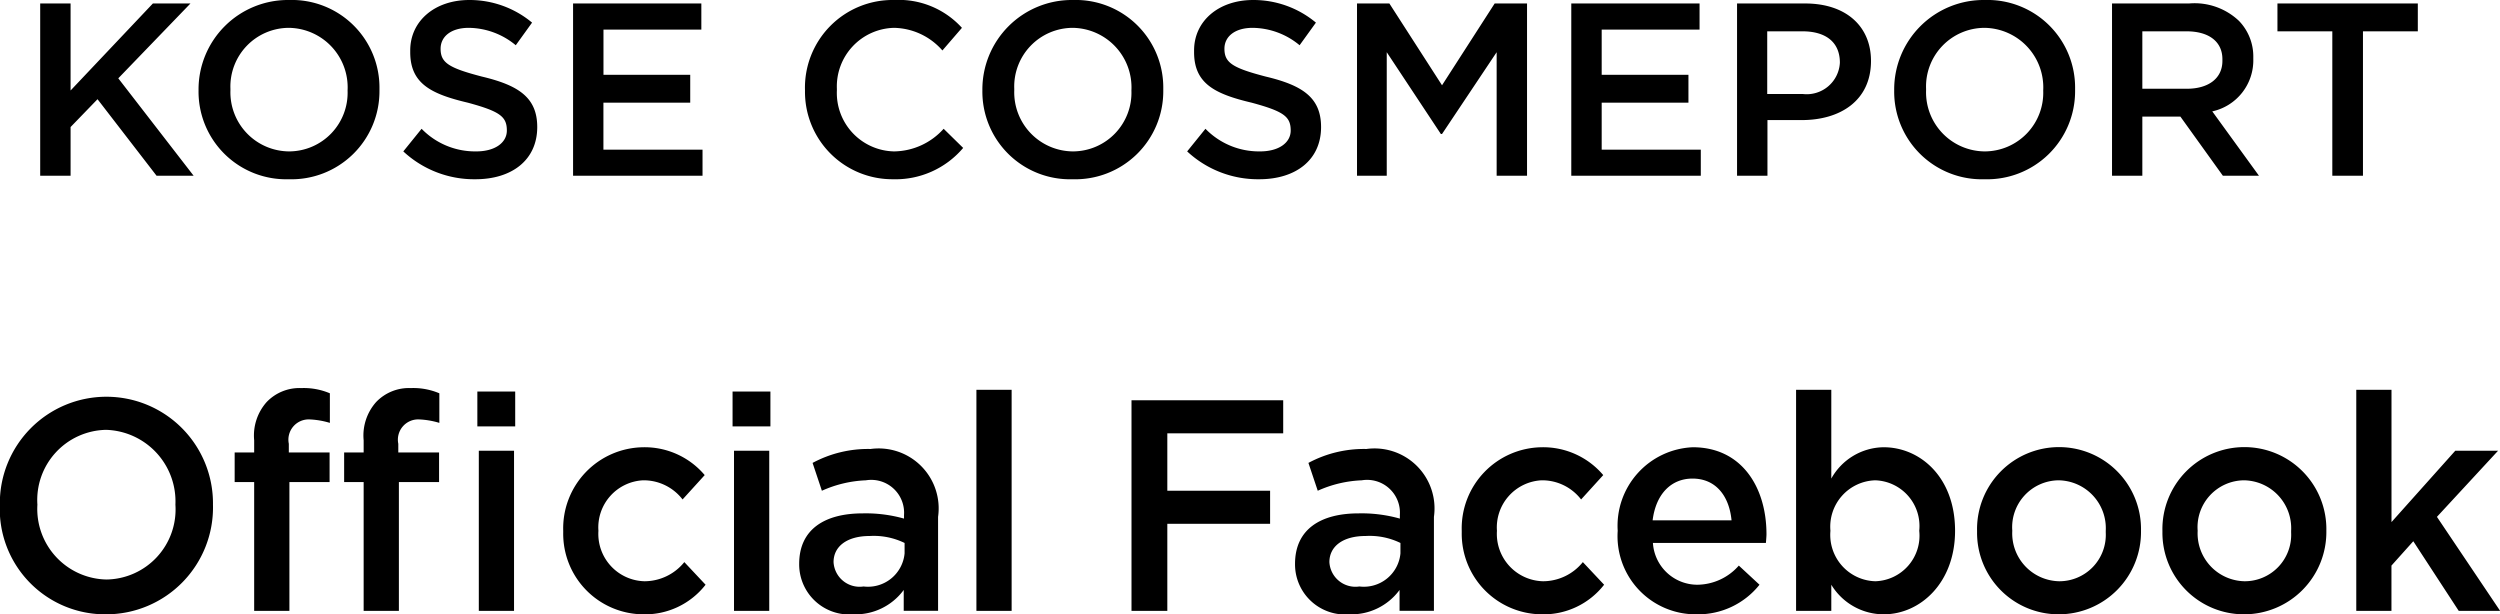 <svg id="name-fb_sp.svg" xmlns="http://www.w3.org/2000/svg" width="143.656" height="35.3" viewBox="0 0 143.656 35.3">
  <defs>
    <style>
      .cls-1 {
        fill-rule: evenodd;
      }
    </style>
  </defs>
  <path id="KOSE_COSMEPORT" data-name="KOSE COSMEPORT" class="cls-1" d="M111.748,13742.8h1.746v-2.8l1.548-1.6,3.394,4.4h2.13l-4.331-5.6,4.147-4.3h-2.159l-4.729,5v-5h-1.746v9.9Zm14.283,0.2a5.059,5.059,0,0,0,5.212-5.1v-0.1a5.035,5.035,0,0,0-5.184-5.1,5.141,5.141,0,0,0-5.212,5.2h0A5.035,5.035,0,0,0,126.031,13743Zm0.028-1.6a3.394,3.394,0,0,1-3.38-3.5v-0.1a3.371,3.371,0,0,1,3.352-3.5,3.421,3.421,0,0,1,3.38,3.6h0A3.371,3.371,0,0,1,126.059,13741.4Zm10.7,1.6c2.087,0,3.55-1.1,3.55-3h0c0-1.7-1.079-2.4-3.181-2.9-1.917-.5-2.372-0.8-2.372-1.6h0c0-.7.6-1.2,1.619-1.2a4.286,4.286,0,0,1,2.7,1l0.937-1.3a5.6,5.6,0,0,0-3.607-1.3c-1.974,0-3.394,1.2-3.394,2.9v0.1c0,1.8,1.193,2.4,3.309,2.9,1.846,0.5,2.243.8,2.243,1.6h0c0,0.7-.681,1.2-1.761,1.2a4.287,4.287,0,0,1-3.138-1.3l-1.051,1.3A5.97,5.97,0,0,0,136.763,13743Zm5.606-.2h7.442v-1.5h-5.695v-2.7H149.1v-1.6h-4.985v-2.6h5.624v-1.5h-7.371v9.9Zm18.386,0.2a5.092,5.092,0,0,0,4.033-1.8l-1.122-1.1a3.886,3.886,0,0,1-2.854,1.3,3.358,3.358,0,0,1-3.281-3.5v-0.1a3.367,3.367,0,0,1,3.281-3.5,3.781,3.781,0,0,1,2.783,1.3l1.122-1.3a4.9,4.9,0,0,0-3.891-1.6,5.036,5.036,0,0,0-5.127,5.2h0A5.022,5.022,0,0,0,160.755,13743Zm10.321,0a5.058,5.058,0,0,0,5.211-5.1v-0.1a5.034,5.034,0,0,0-5.183-5.1,5.141,5.141,0,0,0-5.212,5.2h0A5.035,5.035,0,0,0,171.076,13743Zm0.028-1.6a3.394,3.394,0,0,1-3.38-3.5v-0.1a3.371,3.371,0,0,1,3.352-3.5,3.421,3.421,0,0,1,3.38,3.6h0A3.371,3.371,0,0,1,171.1,13741.4Zm10.7,1.6c2.087,0,3.55-1.1,3.55-3h0c0-1.7-1.079-2.4-3.181-2.9-1.917-.5-2.372-0.8-2.372-1.6h0c0-.7.6-1.2,1.619-1.2a4.281,4.281,0,0,1,2.7,1l0.938-1.3a5.6,5.6,0,0,0-3.607-1.3c-1.974,0-3.394,1.2-3.394,2.9v0.1c0,1.8,1.193,2.4,3.308,2.9,1.847,0.5,2.244.8,2.244,1.6h0c0,0.7-.681,1.2-1.761,1.2a4.287,4.287,0,0,1-3.138-1.3l-1.051,1.3A5.97,5.97,0,0,0,181.808,13743Zm5.606-.2h1.718v-7.1l3.11,4.7H192.3l3.139-4.7v7.1h1.746v-9.9h-1.86l-3.025,4.7-3.025-4.7h-1.86v9.9Zm12.322,0h7.442v-1.5h-5.695v-2.7h4.985v-1.6h-4.985v-2.6h5.624v-1.5h-7.371v9.9Zm9.512,0H211v-3.2h1.974c2.187,0,3.976-1.1,3.976-3.4h0c0-2-1.449-3.3-3.778-3.3h-3.919v9.9Zm1.747-4.7v-3.6h2.03c1.307,0,2.145.6,2.145,1.8h0a1.91,1.91,0,0,1-2.145,1.8H211Zm12.479,4.9a5.058,5.058,0,0,0,5.212-5.1v-0.1a5.034,5.034,0,0,0-5.183-5.1,5.14,5.14,0,0,0-5.212,5.2h0A5.034,5.034,0,0,0,223.474,13743Zm0.029-1.6a3.394,3.394,0,0,1-3.38-3.5v-0.1a3.37,3.37,0,0,1,3.351-3.5,3.421,3.421,0,0,1,3.38,3.6h0A3.37,3.37,0,0,1,223.5,13741.4Zm7.3,1.4h1.747v-3.4h2.187l2.442,3.4h2.074l-2.684-3.7a3,3,0,0,0,2.357-3v-0.1a2.941,2.941,0,0,0-.824-2.1,3.706,3.706,0,0,0-2.868-1H230.8v9.9Zm1.747-5v-3.3h2.542c1.292,0,2.059.6,2.059,1.6v0.1c0,1-.795,1.6-2.045,1.6h-2.556Zm10.917,5h1.761v-8.3h3.152v-1.6h-8.066v1.6h3.153v8.3Z" transform="translate(-109.438 -13732.7)"/>
  <path id="Official_Facebook" data-name="Official Facebook" class="cls-1" d="M115.536,13768a6.14,6.14,0,0,0,6.14-6.3h0a6.124,6.124,0,1,0-12.247,0h0A6.054,6.054,0,0,0,115.536,13768Zm0.033-2a4.055,4.055,0,0,1-3.982-4.3h0a4.029,4.029,0,0,1,3.949-4.3,4.115,4.115,0,0,1,3.982,4.3h0A4.029,4.029,0,0,1,115.569,13766Zm14.765,1.8h2.025v-7.4h2.309v-1.7h-2.343v-0.5a1.166,1.166,0,0,1,1.172-1.4,4.652,4.652,0,0,1,1.187.2v-1.7a3.834,3.834,0,0,0-1.639-.3,2.606,2.606,0,0,0-1.991.8,2.894,2.894,0,0,0-.72,2.2v0.7h-1.121v1.7h1.121v7.4Zm-6.291,0h2.025v-7.4h2.309v-1.7h-2.343v-0.5a1.166,1.166,0,0,1,1.171-1.4,4.659,4.659,0,0,1,1.188.2v-1.7a3.837,3.837,0,0,0-1.639-.3,2.606,2.606,0,0,0-1.991.8,2.894,2.894,0,0,0-.72,2.2v0.7h-1.121v1.7h1.121v7.4Zm12.825-10.6h2.175v-2h-2.175v2Zm0.084,10.6h2.024v-9.2h-2.024v9.2Zm9.416,0.2a4.414,4.414,0,0,0,3.614-1.7l-1.221-1.3a2.948,2.948,0,0,1-2.292,1.1,2.721,2.721,0,0,1-2.644-2.9h0a2.709,2.709,0,0,1,2.56-2.9,2.817,2.817,0,0,1,2.275,1.1l1.272-1.4a4.521,4.521,0,0,0-3.53-1.6,4.66,4.66,0,0,0-4.6,4.8v0.1A4.629,4.629,0,0,0,146.368,13768Zm5.165-10.8h2.175v-2h-2.175v2Zm0.083,10.6h2.025v-9.2h-2.025v9.2Zm6.874,0.2a3.435,3.435,0,0,0,2.878-1.4v1.2h1.974v-5.4a3.447,3.447,0,0,0-3.881-3.9,6.73,6.73,0,0,0-3.33.8l0.535,1.6a6.78,6.78,0,0,1,2.527-.6,1.888,1.888,0,0,1,2.192,2v0.2a8.082,8.082,0,0,0-2.376-.3c-2.159,0-3.648.9-3.648,2.9h0A2.88,2.88,0,0,0,158.49,13768Zm0.569-1.6a1.5,1.5,0,0,1-1.723-1.4h0c0-.9.769-1.5,2.074-1.5a4.036,4.036,0,0,1,2.008.4v0.6A2.112,2.112,0,0,1,159.059,13766.4Zm6.486,1.4h2.024v-12.7h-2.024v12.7Zm8.912,0h2.058v-5h5.906v-1.9h-5.906v-3.3h6.659v-1.9h-8.717v12.1Zm12.526,0.2a3.433,3.433,0,0,0,2.877-1.4v1.2h1.975v-5.4a3.448,3.448,0,0,0-3.882-3.9,6.736,6.736,0,0,0-3.33.8l0.536,1.6a6.775,6.775,0,0,1,2.526-.6,1.887,1.887,0,0,1,2.192,2v0.2a8.082,8.082,0,0,0-2.376-.3c-2.158,0-3.647.9-3.647,2.9h0A2.88,2.88,0,0,0,186.983,13768Zm0.568-1.6a1.5,1.5,0,0,1-1.723-1.4h0c0-.9.77-1.5,2.075-1.5a4.036,4.036,0,0,1,2.008.4v0.6A2.112,2.112,0,0,1,187.551,13766.4ZM198,13768a4.415,4.415,0,0,0,3.614-1.7l-1.222-1.3a2.945,2.945,0,0,1-2.292,1.1,2.721,2.721,0,0,1-2.644-2.9h0a2.709,2.709,0,0,1,2.56-2.9,2.819,2.819,0,0,1,2.276,1.1l1.272-1.4a4.522,4.522,0,0,0-3.531-1.6,4.659,4.659,0,0,0-4.6,4.8v0.1A4.629,4.629,0,0,0,198,13768Zm8.929,0a4.511,4.511,0,0,0,3.614-1.7l-1.188-1.1a3.205,3.205,0,0,1-2.393,1.1,2.559,2.559,0,0,1-2.543-2.4h6.492c0.017-.2.033-0.4,0.033-0.5,0-2.7-1.422-5-4.233-5a4.516,4.516,0,0,0-4.316,4.8h0A4.491,4.491,0,0,0,206.932,13768Zm-2.527-5.4c0.184-1.5,1.054-2.4,2.293-2.4,1.338,0,2.108,1,2.242,2.4h-4.535Zm13.279,5.4c2.091,0,4.1-1.8,4.1-4.8h0c0-3.1-2.024-4.8-4.1-4.8a3.486,3.486,0,0,0-3.012,1.8v-5.1h-2.024v12.7h2.024v-1.5A3.528,3.528,0,0,0,217.684,13768Zm-0.485-1.9a2.664,2.664,0,0,1-2.577-2.9h0a2.664,2.664,0,0,1,2.577-2.9,2.628,2.628,0,0,1,2.526,2.9h0A2.619,2.619,0,0,1,217.2,13766.1Zm10.534,1.9a4.729,4.729,0,0,0,4.735-4.8h0a4.711,4.711,0,1,0-9.42,0v0.1A4.685,4.685,0,0,0,227.733,13768Zm0.033-1.9a2.75,2.75,0,0,1-2.694-2.9h0a2.694,2.694,0,0,1,2.661-2.9,2.753,2.753,0,0,1,2.71,2.9v0.1A2.668,2.668,0,0,1,227.766,13766.1Zm10.618,1.9a4.729,4.729,0,0,0,4.735-4.8h0a4.711,4.711,0,1,0-9.42,0v0.1A4.685,4.685,0,0,0,238.384,13768Zm0.034-1.9a2.75,2.75,0,0,1-2.694-2.9h0a2.693,2.693,0,0,1,2.66-2.9,2.753,2.753,0,0,1,2.711,2.9v0.1A2.668,2.668,0,0,1,238.418,13766.1Zm6.418,1.7h2.024v-2.6l1.255-1.4,2.61,4H253.1l-3.63-5.4,3.513-3.8h-2.459l-3.665,4.1v-7.6h-2.024v12.7Z" transform="translate(-109.438 -13732.7)"/>
</svg>
